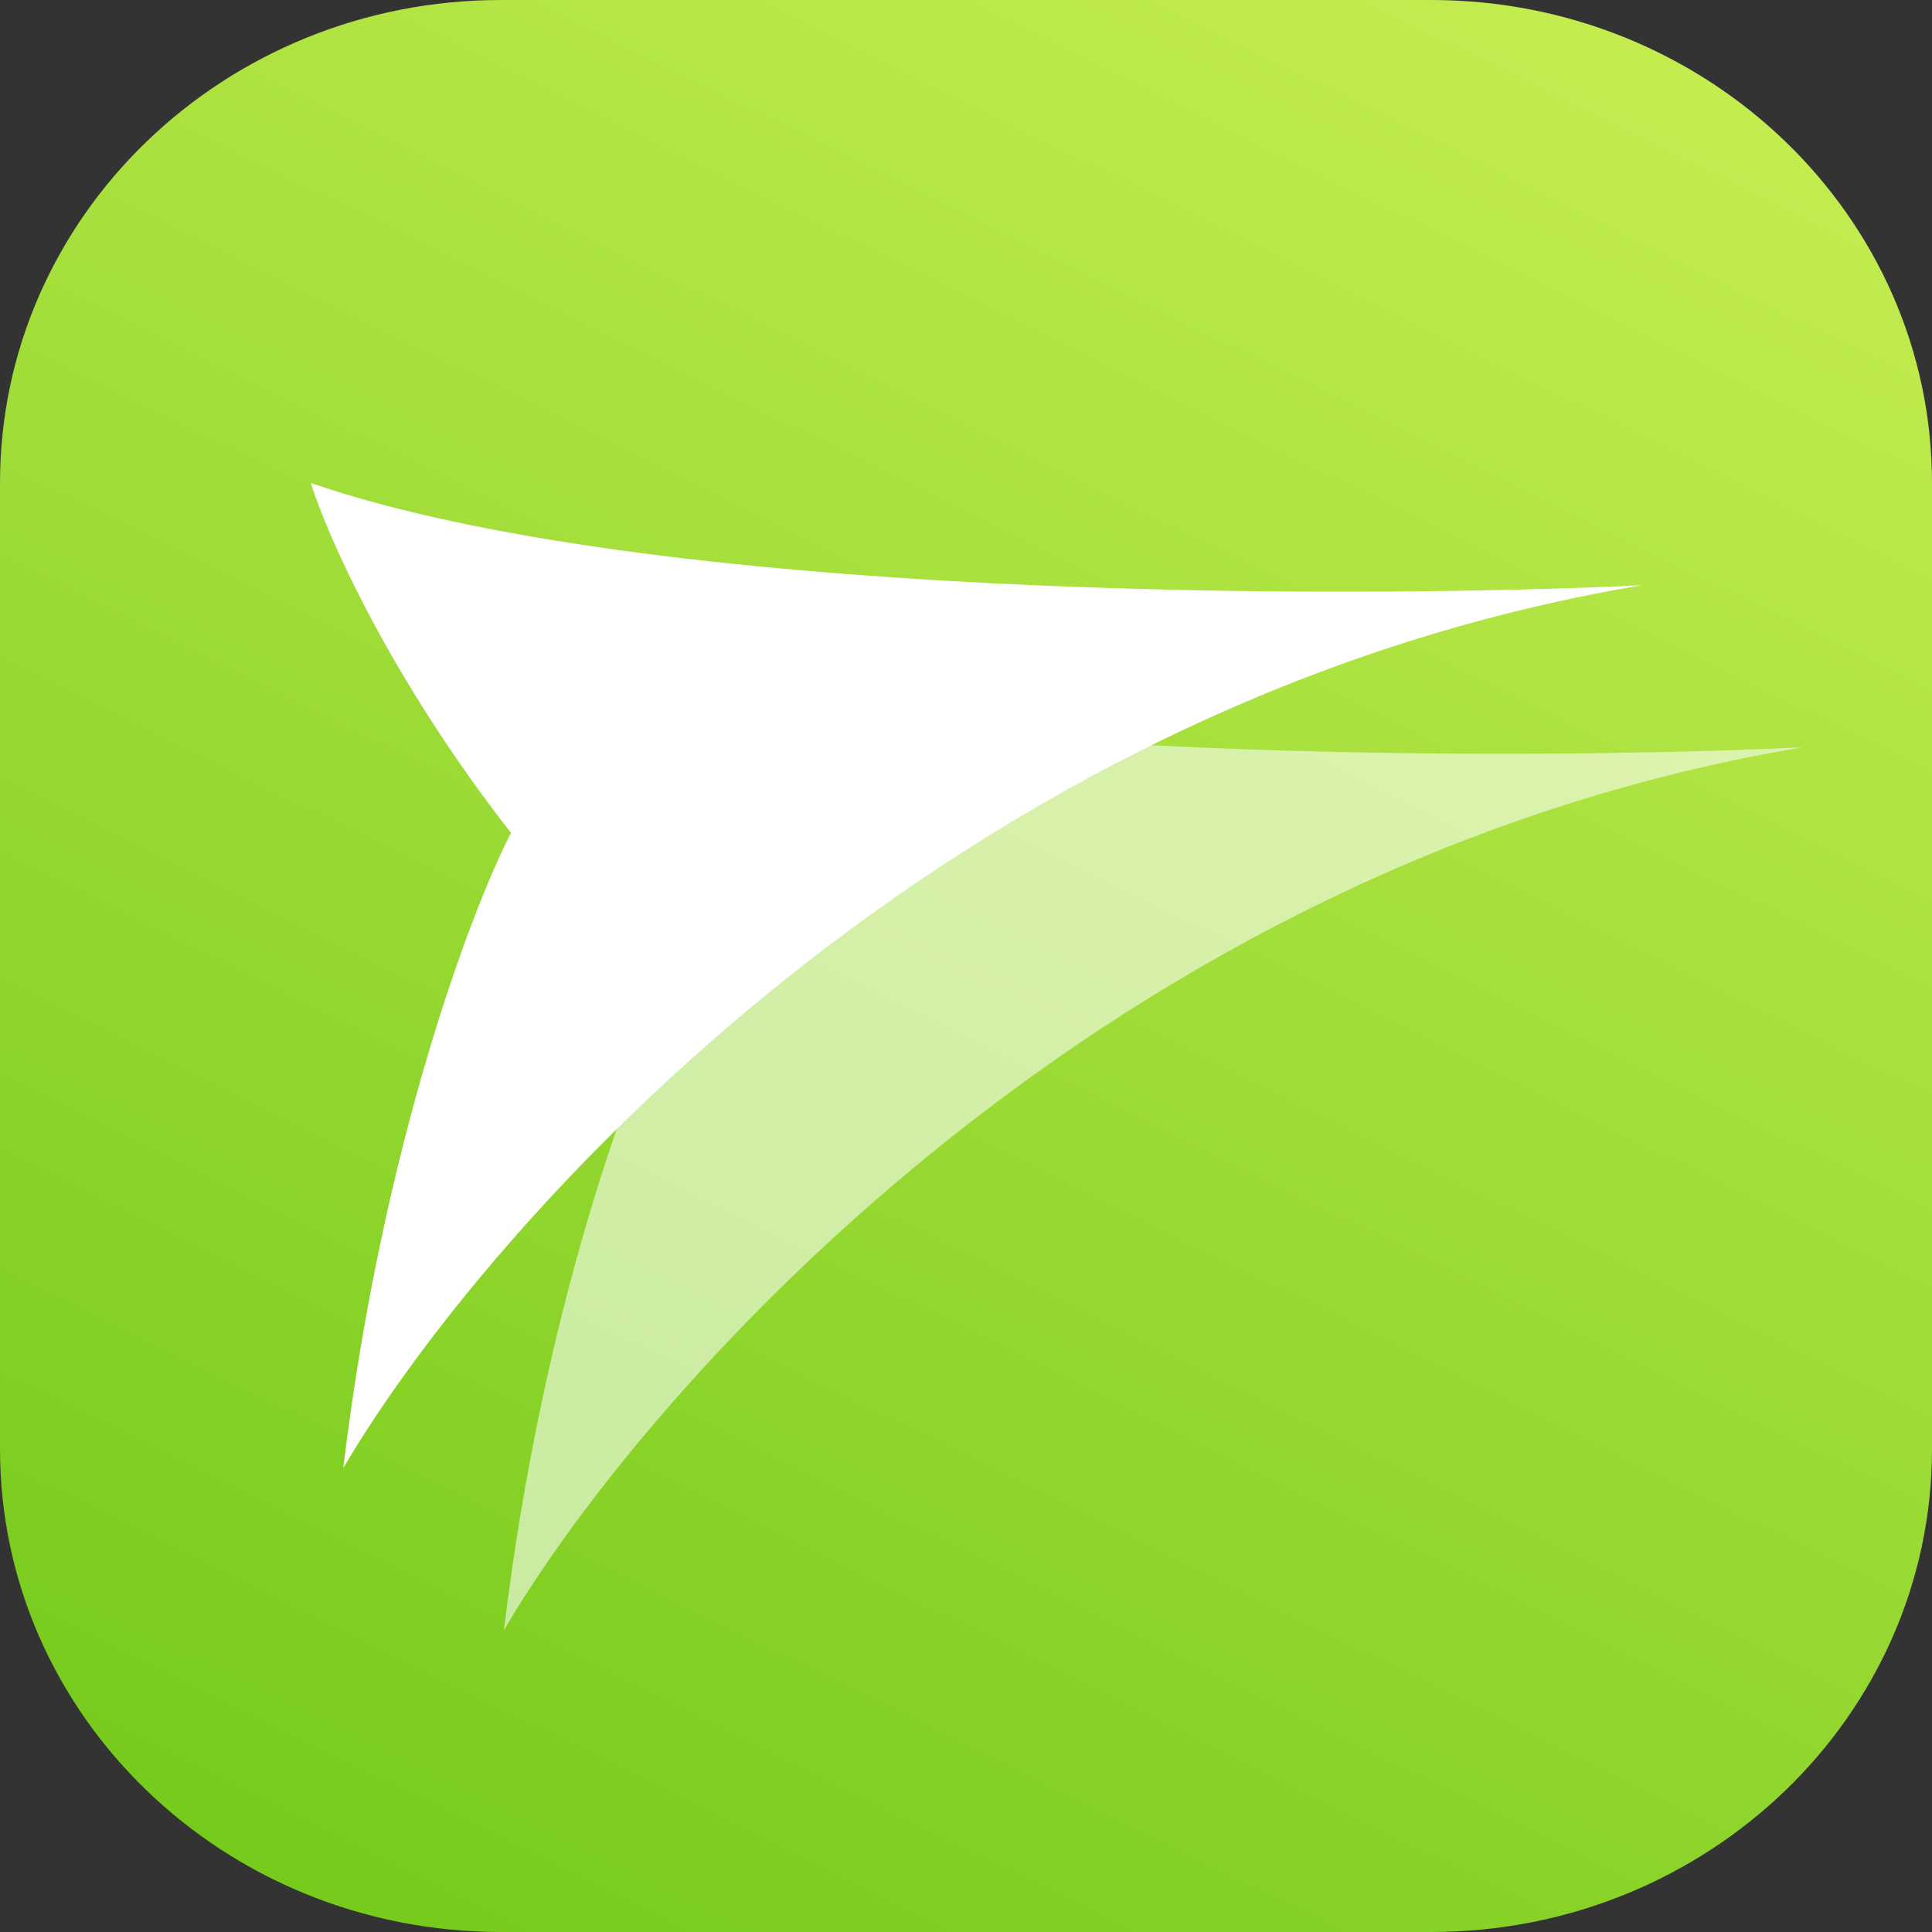 <svg width="256" height="256" viewBox="0 0 256 256" fill="none" xmlns="http://www.w3.org/2000/svg">
    <rect x="0" y="0" width="256" height="256" fill="#333333" stroke="none"/>
    <path d="M0 64C0 28.654 29.715 0 66.37 0H189.63C226.285 0 256 28.654 256 64V192C256 227.346 226.285 256 189.63 256H66.37C29.715 256 0 227.346 0 192V64Z" fill="url(#paint0_linear)"/>
    <path d="M66.775 216C71.937 173.205 83.74 142.059 88.997 131.836C72.94 111.294 64.625 92.369 62.474 85.475C107.204 100.881 198.671 100.928 238.814 99.026C147.06 114.433 85.891 183.428 66.775 216Z" fill="white" fill-opacity="0.57"/>
    <path d="M45.487 194.525C50.648 151.73 62.452 120.585 67.709 110.361C51.652 89.82 43.337 70.895 41.186 64C85.916 79.406 177.383 79.454 217.525 77.552C125.772 92.958 64.603 161.953 45.487 194.525Z" fill="white"/>
    <defs>
        <linearGradient id="paint0_linear" x1="357" y1="78" x2="216.421" y2="362.819" gradientUnits="userSpaceOnUse">
            <stop stop-color="#C3EC4F"/>
            <stop offset="1" stop-color="#70C818"/>
        </linearGradient>
    </defs>
</svg>

